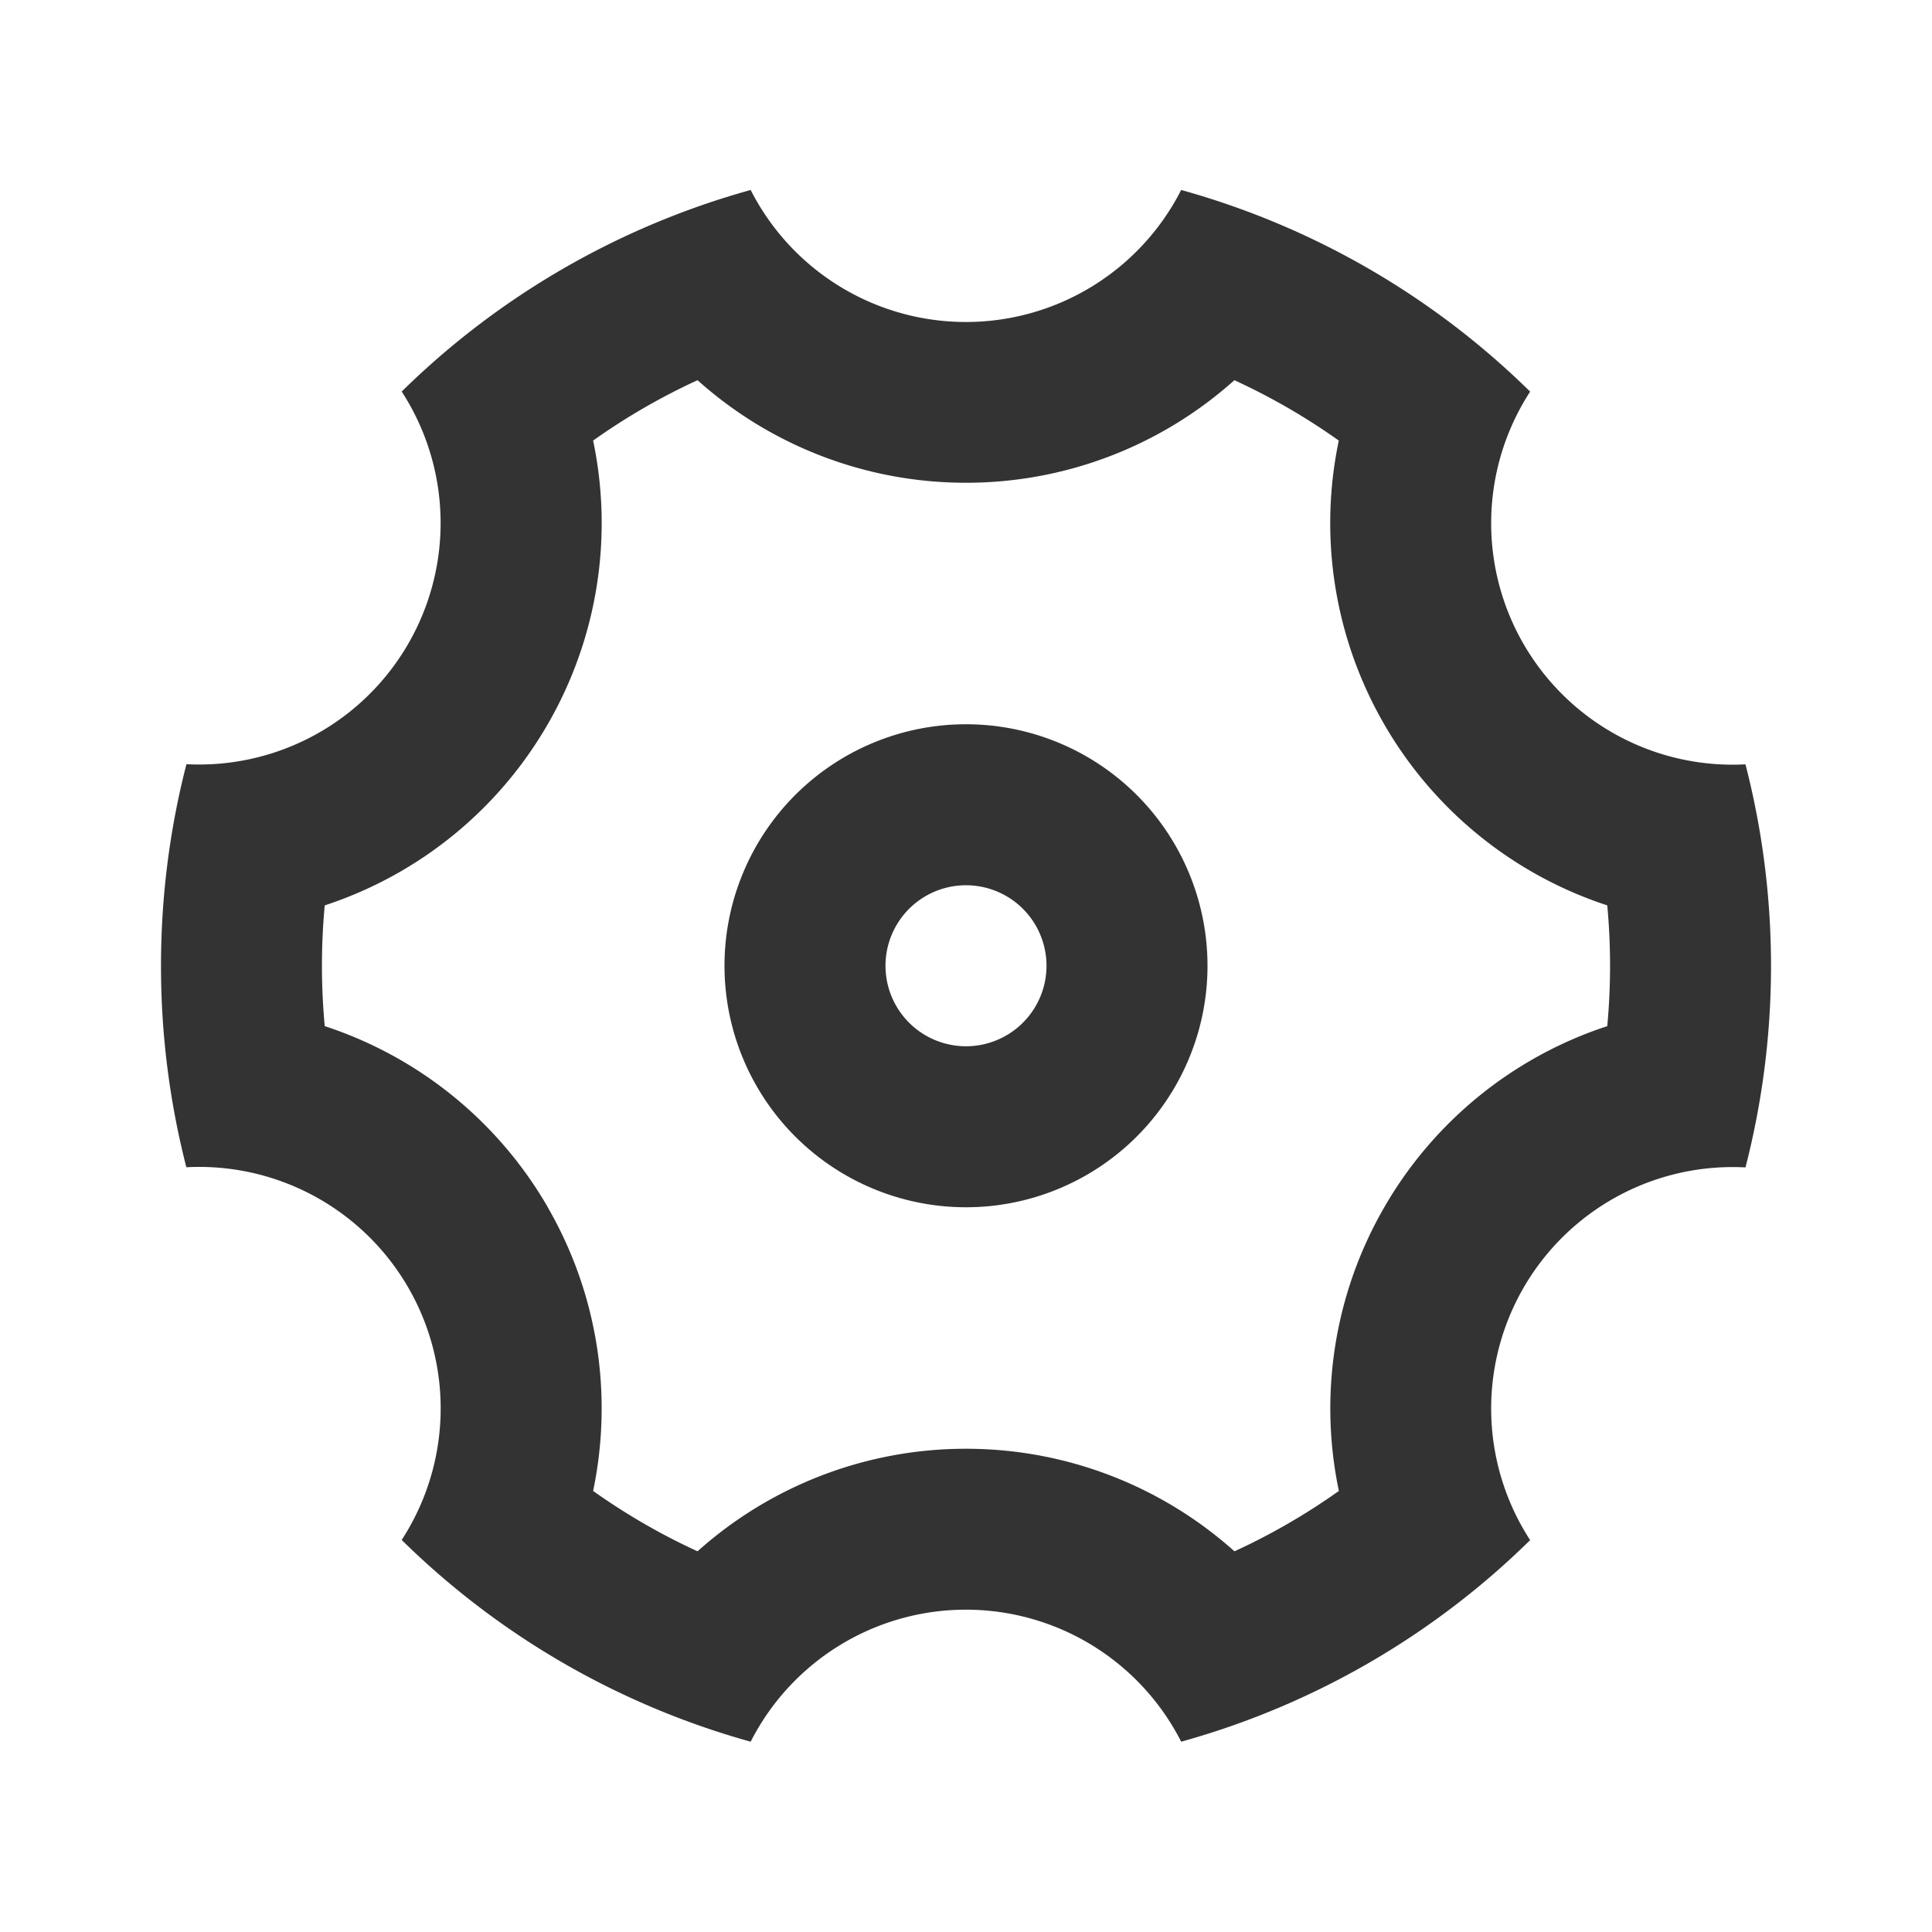 <svg xmlns="http://www.w3.org/2000/svg" width="24" height="24" fill="none" viewBox="0 0 24 24"><g clip-path="url(#a)"><path fill="#333" d="M2 11.997c0-.865.11-1.703.316-2.504A3 3 0 0 0 4.99 4.864 9.99 9.99 0 0 1 9.325 2.36a3 3 0 0 0 5.348 0 9.99 9.99 0 0 1 4.335 2.505 3 3 0 0 0 2.675 4.63 10.036 10.036 0 0 1 0 5.007 3 3 0 0 0-2.675 4.63 9.99 9.99 0 0 1-4.335 2.504 3 3 0 0 0-5.348 0A9.99 9.99 0 0 1 4.99 19.13a3 3 0 0 0-2.675-4.63A10.056 10.056 0 0 1 2 11.997zm4.804 3c.63 1.091.81 2.346.564 3.524.408.29.842.541 1.297.75A4.993 4.993 0 0 1 12 17.997c1.26 0 2.438.471 3.335 1.274.455-.209.889-.46 1.297-.75a4.993 4.993 0 0 1 .564-3.524 4.992 4.992 0 0 1 2.77-2.25 8.134 8.134 0 0 0 0-1.5 4.993 4.993 0 0 1-2.771-2.25 4.993 4.993 0 0 1-.564-3.524 7.989 7.989 0 0 0-1.297-.75A4.993 4.993 0 0 1 12 5.997a4.993 4.993 0 0 1-3.335-1.274 7.99 7.99 0 0 0-1.297.75 4.993 4.993 0 0 1-.564 3.524 4.993 4.993 0 0 1-2.77 2.25 8.125 8.125 0 0 0 0 1.5 4.993 4.993 0 0 1 2.771 2.25h-.001zm5.196 0a3 3 0 1 1 0-6 3 3 0 0 1 0 6zm0-2a1 1 0 1 0 0-2 1 1 0 0 0 0 2z"/></g><defs><clipPath id="a"><path fill="#fff" d="M0 0h24v24H0z"/></clipPath></defs></svg>